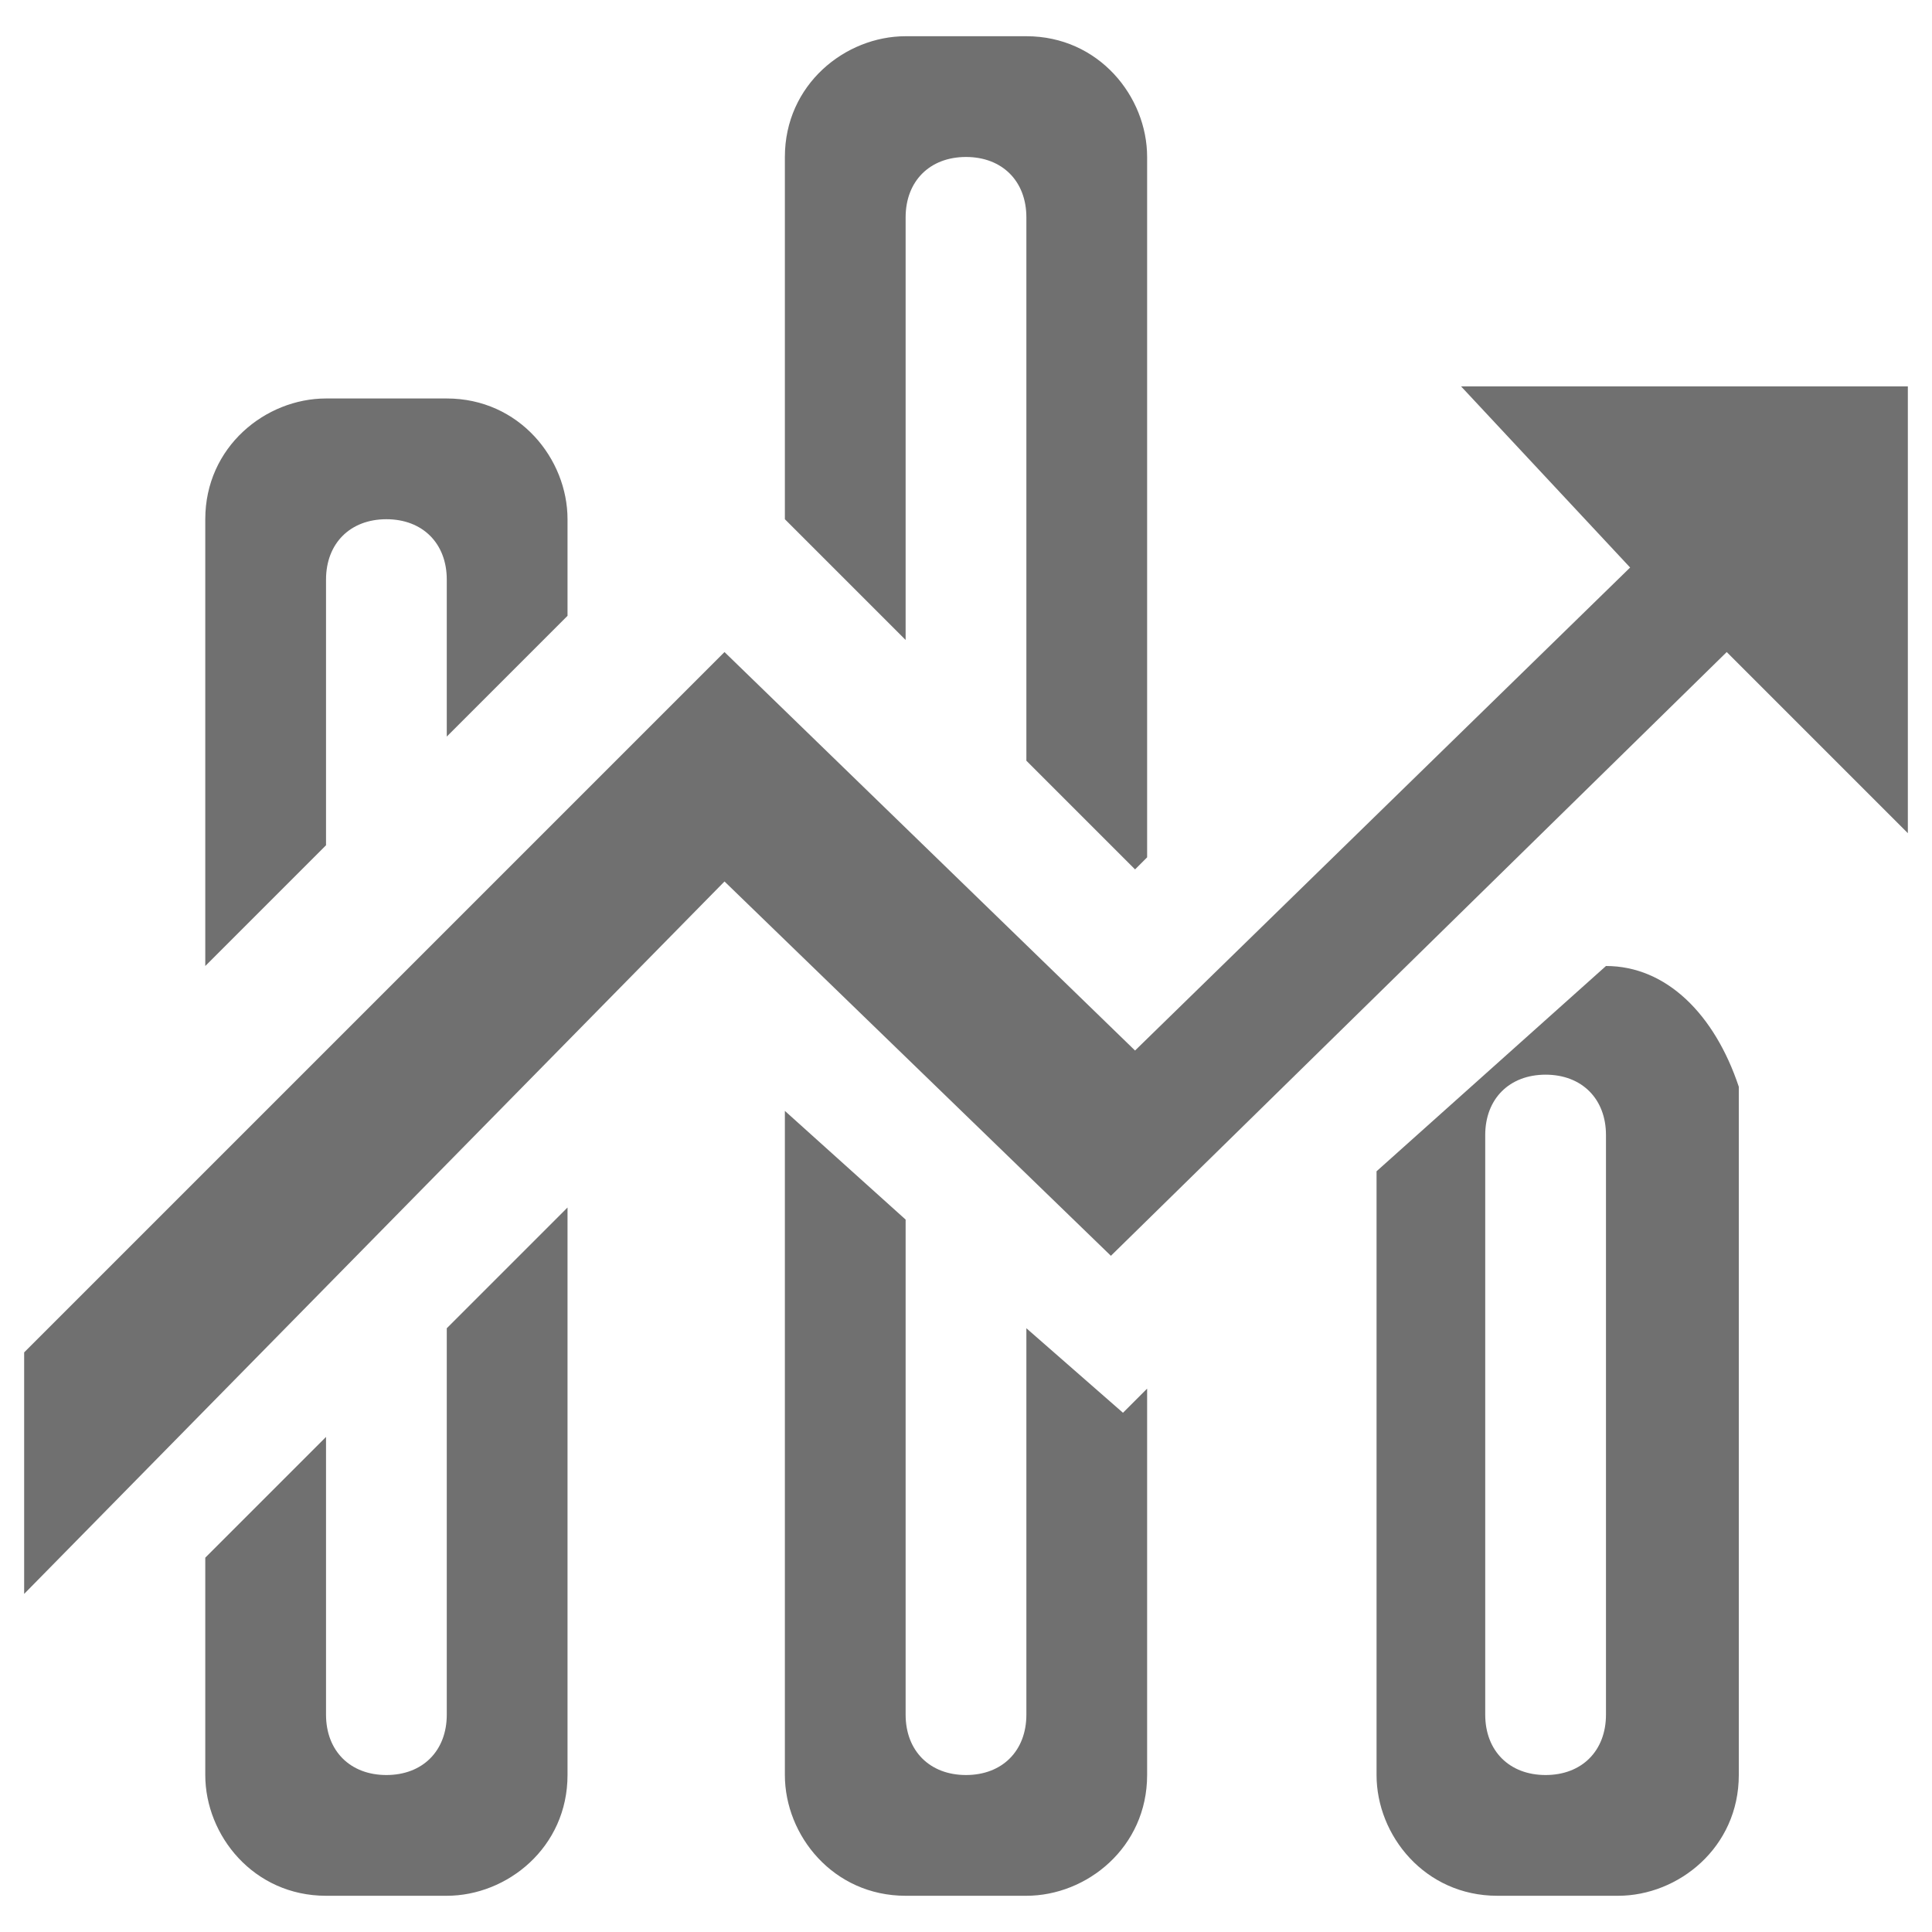 <?xml version="1.0" standalone="no"?><!DOCTYPE svg PUBLIC "-//W3C//DTD SVG 1.1//EN" "http://www.w3.org/Graphics/SVG/1.1/DTD/svg11.dtd"><svg t="1599049687461" class="icon" viewBox="0 0 1024 1024" version="1.1" xmlns="http://www.w3.org/2000/svg" p-id="7450" width="14" height="14" xmlns:xlink="http://www.w3.org/1999/xlink"><defs><style type="text/css"></style></defs><path d="M236.8 908.8c0 19.2-12.8 32-32 32s-32-12.8-32-32v-147.2l-64 64v115.2c0 32 25.6 64 64 64h64c32 0 64-25.6 64-64V640l-64 64v204.8zM480 115.2c0-19.2 12.8-32 32-32s32 12.8 32 32v288l57.6 57.6 6.4-6.4V83.2c0-32-25.6-64-64-64h-64c-32 0-64 25.6-64 64v192l64 64V115.2zM172.8 307.2c0-19.2 12.8-32 32-32s32 12.8 32 32v83.2l64-64v-51.2c0-32-25.6-64-64-64h-64c-32 0-64 25.6-64 64V512l64-64V307.2zM544 704v204.8c0 19.2-12.8 32-32 32s-32-12.8-32-32v-262.4l-64-57.6v352c0 32 25.6 64 64 64h64c32 0 64-25.6 64-64v-204.8l-12.8 12.8-51.2-44.8zM851.2 512l-121.6 108.8v320c0 32 25.6 64 64 64h64c32 0 64-25.6 64-64V576c-12.8-38.4-38.4-64-70.4-64z m0 396.8c0 19.2-12.8 32-32 32s-32-12.8-32-32V601.6c0-19.2 12.8-32 32-32s32 12.8 32 32v307.2z" p-id="7451" fill="#707070"></path><path d="M774.4 204.8l89.6 96-262.4 256L384 345.6 12.8 716.8v128L384 467.2l204.8 198.4 326.4-320 96 96V204.8z" p-id="7452" fill="#707070"></path></svg>